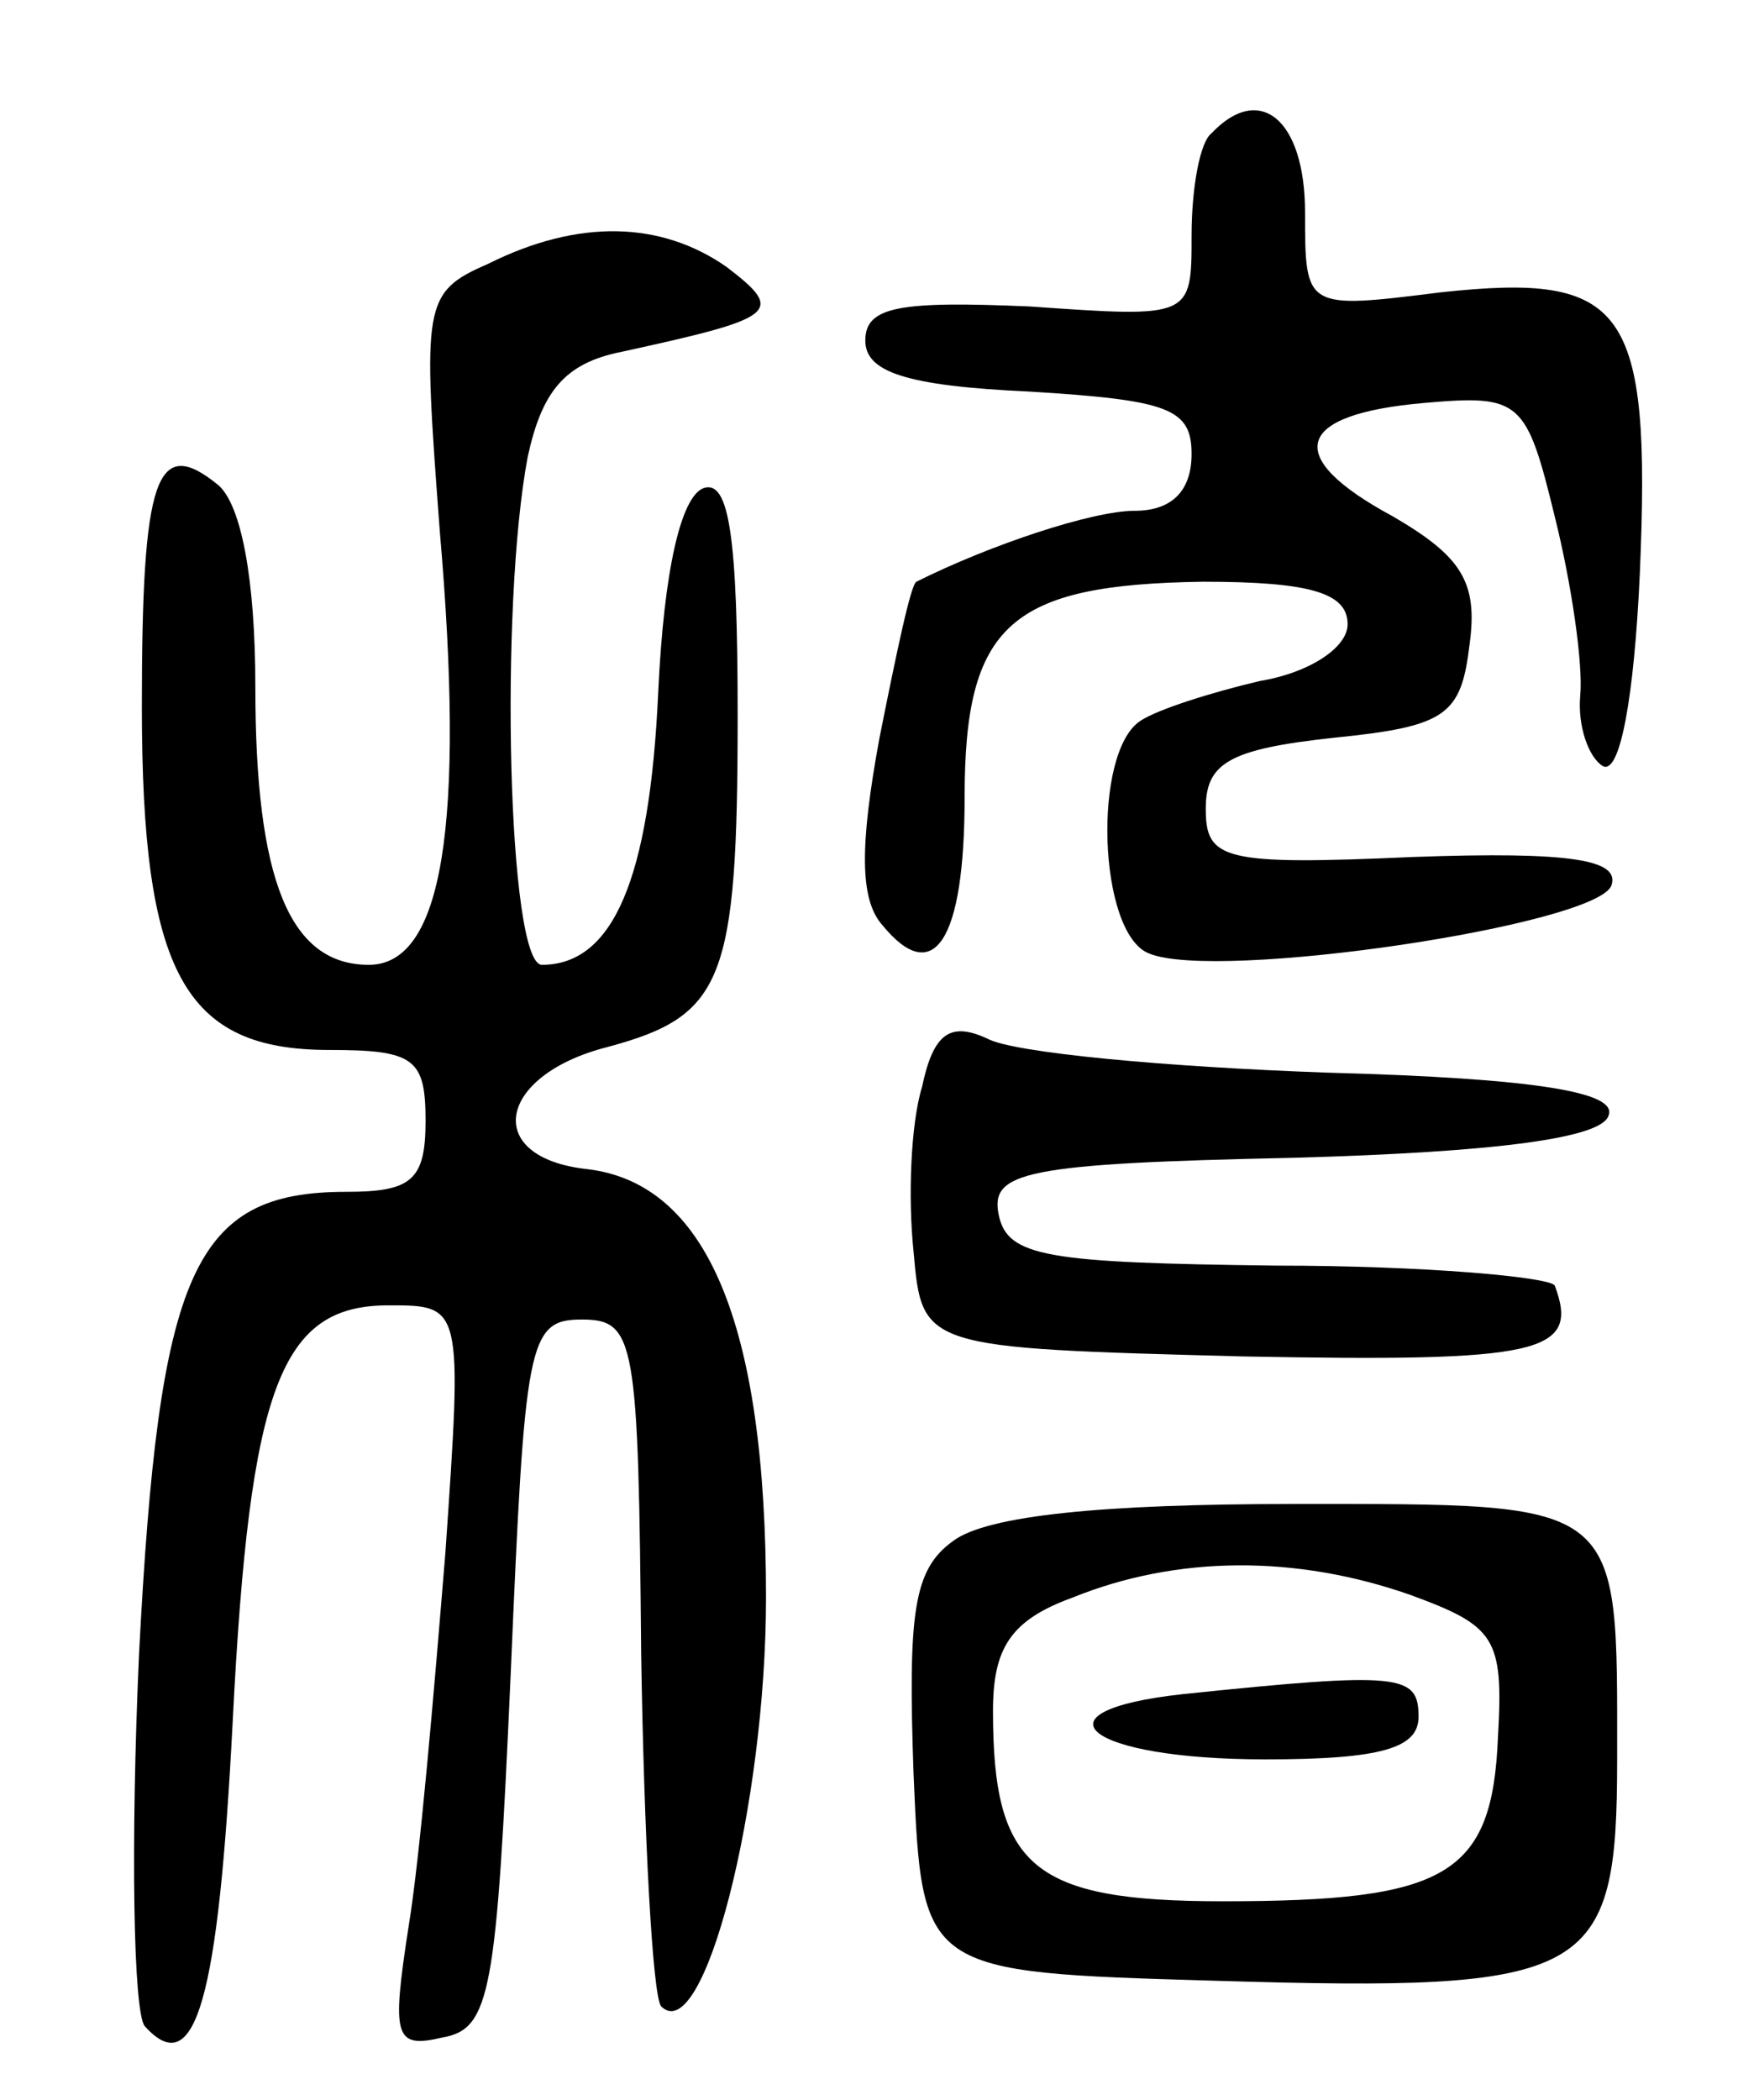 <svg version="1.0" xmlns="http://www.w3.org/2000/svg"
 width="62pt" height="74pt" viewBox="0 0 62 74"
 preserveAspectRatio="xMidYMid meet">
<g transform="translate(0,74) scale(0.1,-0.1)"
fill="#000000" stroke="none">
<path d="M427 693 c-4 -3 -7 -19 -7 -36 0 -29 0 -29 -57 -25 -46 2 -58 0 -58
-12 0 -11 14 -16 58 -18 49 -3 57 -6 57 -22 0 -13 -7 -20 -20 -20 -15 0 -51
-12 -77 -25 -2 -1 -7 -25 -13 -55 -7 -38 -7 -57 1 -66 18 -22 29 -6 29 45 0
61 16 75 84 76 38 0 51 -4 51 -15 0 -8 -13 -17 -31 -20 -17 -4 -36 -10 -42
-14 -17 -11 -15 -75 3 -82 24 -10 158 10 163 24 3 9 -14 12 -70 10 -67 -3 -73
-1 -73 17 0 16 8 21 45 25 40 4 45 8 48 33 3 22 -3 31 -27 45 -39 21 -35 36
11 40 34 3 36 1 46 -40 6 -24 10 -52 9 -63 -1 -11 3 -22 8 -25 6 -3 11 24 13
68 4 94 -5 106 -70 99 -48 -6 -48 -6 -48 28 0 33 -16 46 -33 28z"/>
<path d="M172 647 c-23 -10 -23 -14 -17 -94 9 -104 1 -153 -25 -153 -28 0 -40
30 -40 98 0 38 -5 64 -13 71 -22 18 -27 3 -27 -78 0 -94 15 -121 66 -121 30 0
34 -3 34 -25 0 -21 -5 -25 -28 -25 -54 0 -66 -28 -73 -163 -3 -67 -2 -126 2
-131 18 -20 26 10 31 107 6 119 17 147 55 147 26 0 26 0 20 -87 -4 -49 -9
-108 -13 -132 -6 -39 -5 -43 12 -39 17 3 19 16 24 128 5 117 6 125 25 125 19
0 20 -7 21 -118 1 -64 4 -120 7 -124 15 -15 37 71 37 144 0 97 -21 146 -63
151 -37 4 -32 33 7 43 41 11 46 23 46 117 0 63 -3 83 -12 80 -8 -3 -14 -29
-16 -72 -3 -66 -16 -96 -41 -96 -12 0 -15 126 -5 179 5 23 13 33 33 37 55 12
58 14 37 30 -23 16 -52 17 -84 1z"/>
<path d="M325 357 c-4 -13 -5 -39 -3 -58 3 -34 3 -34 116 -37 105 -2 119 1
110 25 -2 3 -46 7 -98 7 -81 1 -95 3 -98 18 -3 15 9 18 104 20 72 2 109 7 111
15 3 8 -25 13 -99 15 -57 2 -111 7 -120 12 -13 6 -19 2 -23 -17z"/>
<path d="M336 197 c-14 -10 -16 -25 -14 -82 3 -70 3 -70 106 -73 133 -4 142 1
142 78 0 92 3 90 -114 90 -67 0 -108 -4 -120 -13z m161 -19 c30 -11 33 -15 31
-50 -2 -49 -18 -58 -97 -58 -67 0 -81 12 -81 67 0 22 6 32 28 40 37 15 79 15
119 1z"/>
<path d="M417 143 c-55 -6 -34 -23 29 -23 41 0 54 4 54 15 0 15 -6 16 -83 8z"/>
</g>
</svg>
